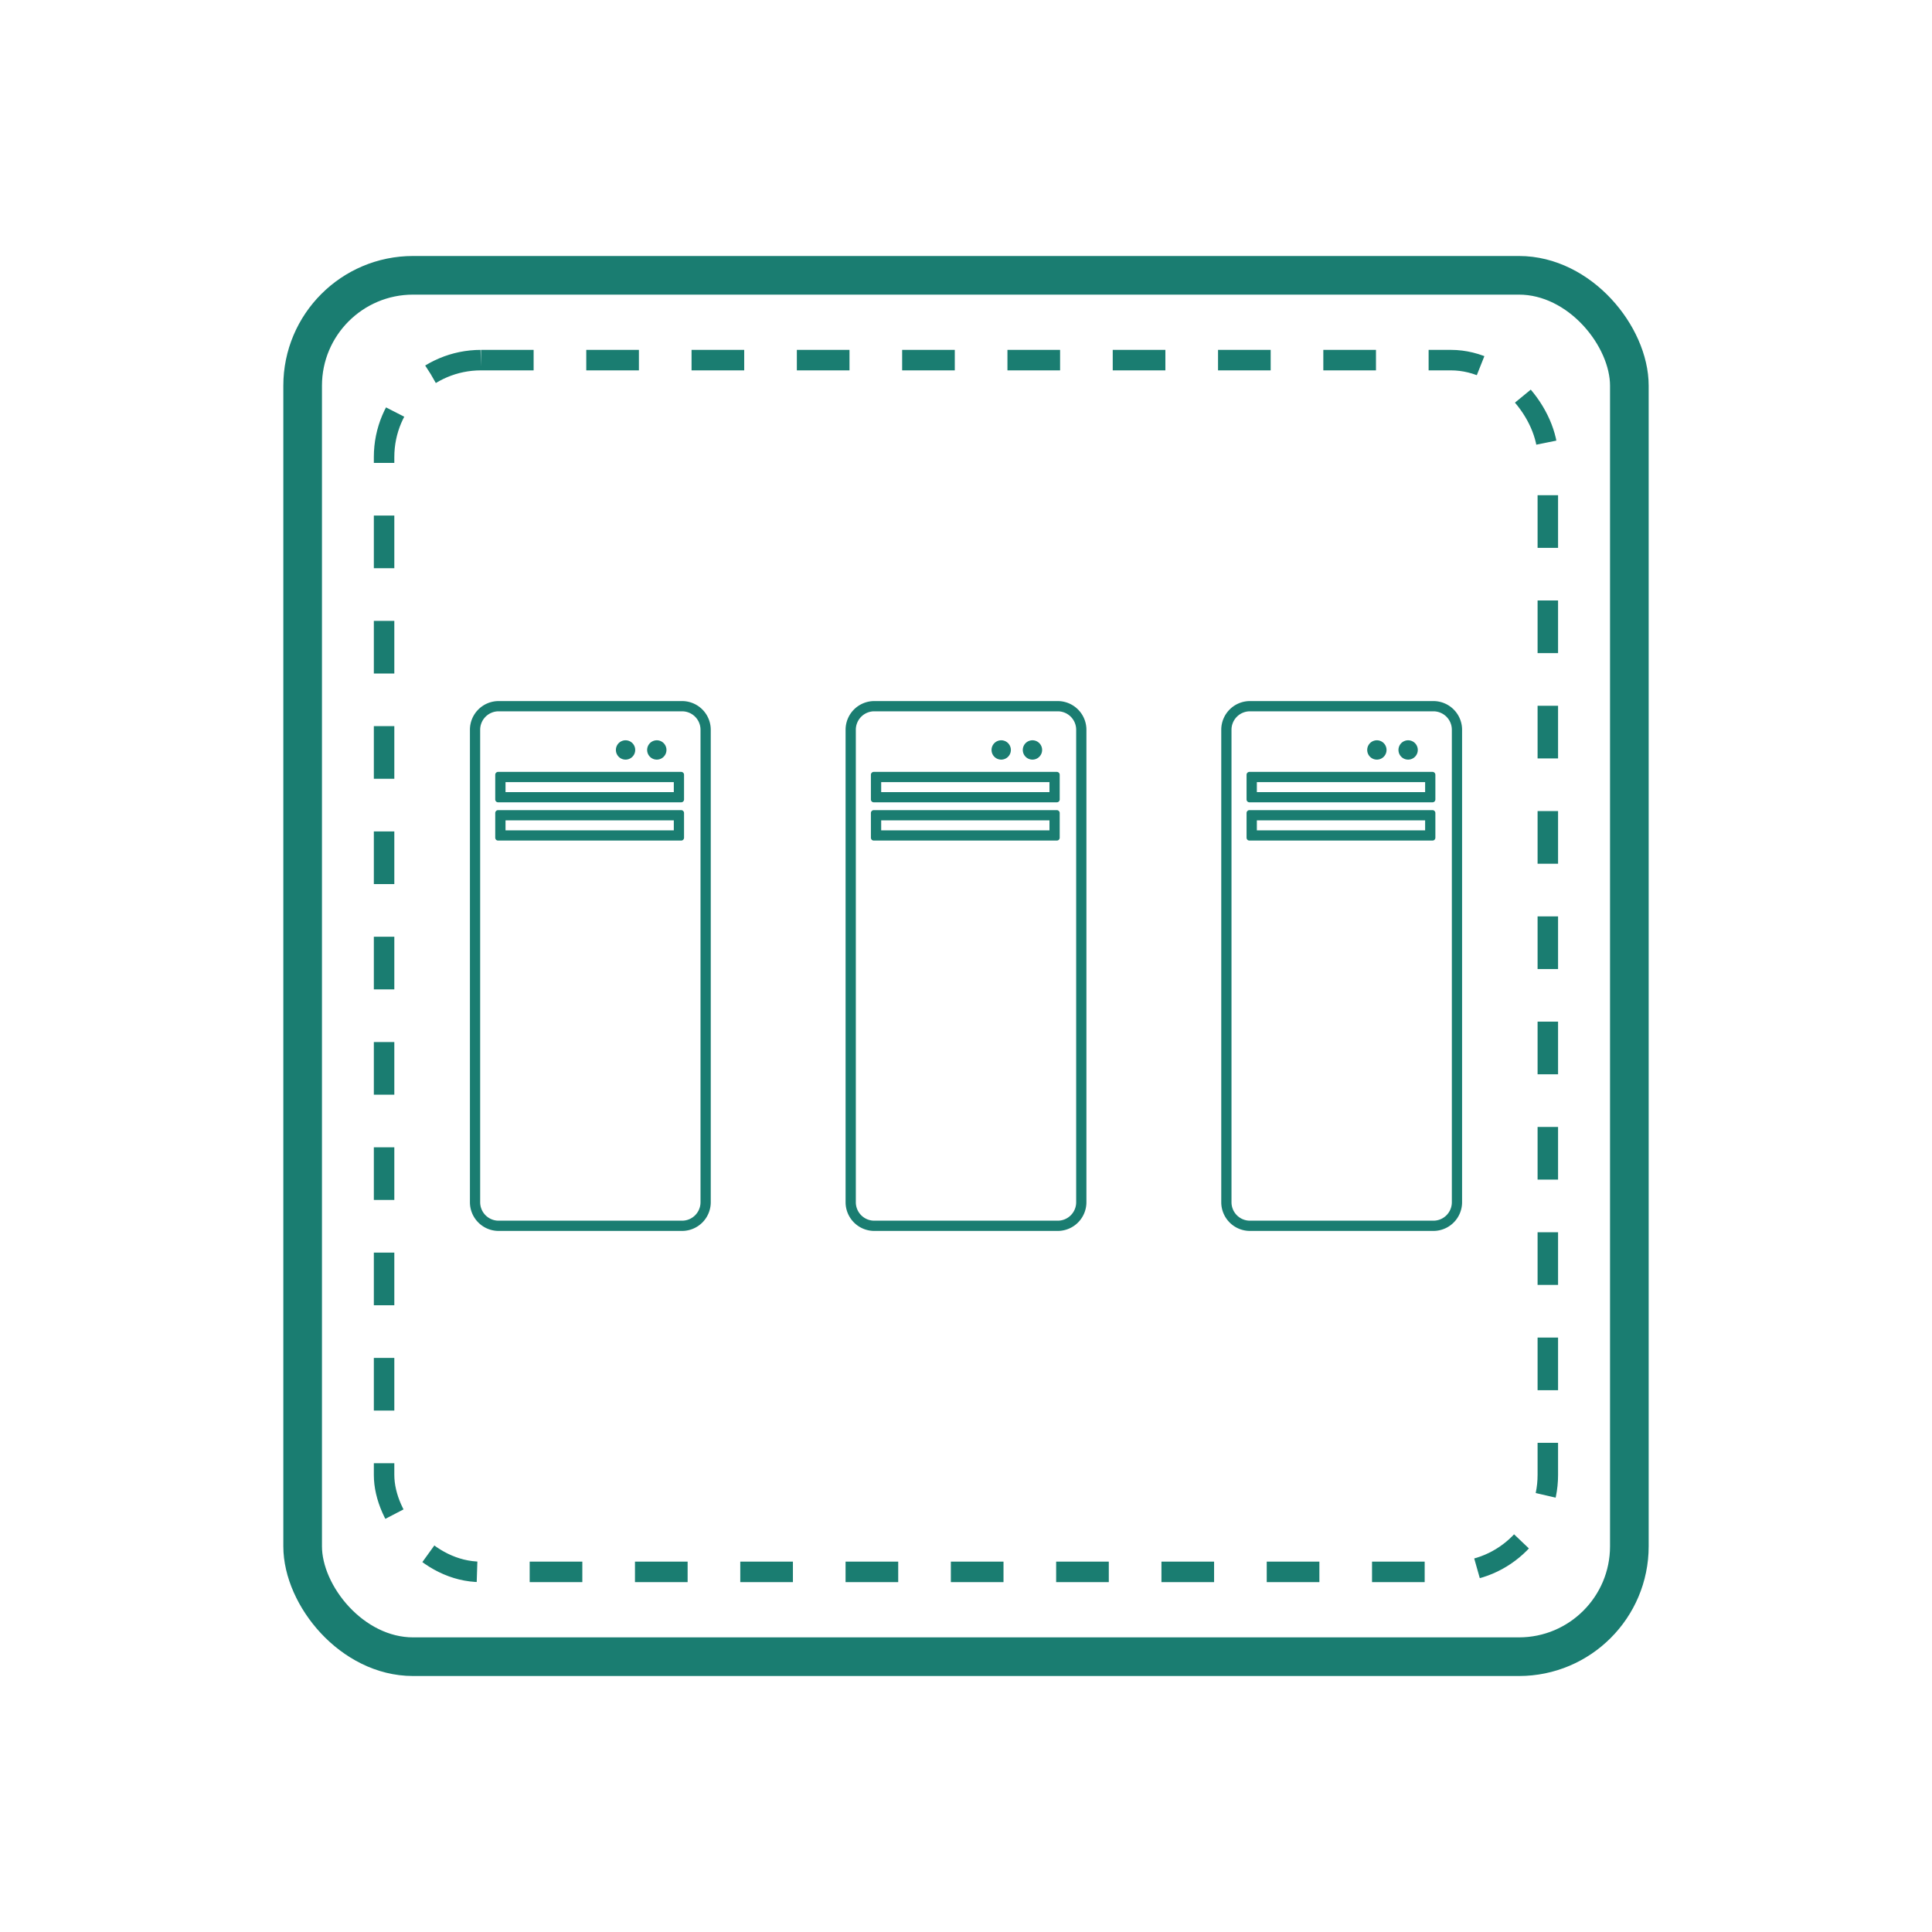 <?xml version="1.0" encoding="UTF-8" standalone="no"?>
<svg
   xmlns:dc="http://purl.org/dc/elements/1.1/"
   xmlns:cc="http://creativecommons.org/ns#"
   xmlns:rdf="http://www.w3.org/1999/02/22-rdf-syntax-ns#"
   xmlns:svg="http://www.w3.org/2000/svg"
   xmlns="http://www.w3.org/2000/svg"
   xmlns:sodipodi="http://sodipodi.sourceforge.net/DTD/sodipodi-0.dtd"
   xmlns:inkscape="http://www.inkscape.org/namespaces/inkscape"
   data-name="Layer 1"
   viewBox="0 0 200 200"
   version="1.1"
   id="svg8"
   sodipodi:docname="vcluster.svg"
   inkscape:version="1.0.1 (3bc2e813f5, 2020-09-07)">
  <defs
     id="defs12" />
  <sodipodi:namedview
     pagecolor="#ffffff"
     bordercolor="#666666"
     borderopacity="1"
     objecttolerance="10"
     gridtolerance="10"
     guidetolerance="10"
     inkscape:pageopacity="0"
     inkscape:pageshadow="2"
     inkscape:window-width="2560"
     inkscape:window-height="1377"
     id="namedview10"
     showgrid="false"
     inkscape:zoom="5.04"
     inkscape:cx="100"
     inkscape:cy="100"
     inkscape:window-x="-8"
     inkscape:window-y="-8"
     inkscape:window-maximized="1"
     inkscape:current-layer="svg8" />
  <rect
     x="39.76"
     y="37.28"
     width="120.47"
     height="125.44"
     rx="10.03"
     ry="10.03"
     stroke-width="2.12"
     stroke-dasharray="5.45"
     fill="none"
     stroke="#1a7d71"
     stroke-miterlimit="10"
     id="rect4" />
  <rect
     x="31.33"
     y="28.5"
     width="137.34"
     height="143"
     rx="11.43"
     ry="11.43"
     stroke-width="4"
     fill="none"
     stroke="#1a7d71"
     stroke-miterlimit="10"
     id="rect6" />
  <g
     id="g1298"
     transform="translate(-0.198,18.056)">
    <g
       id="g840"
       transform="matrix(0.5,0,0,0.5,11.31,31.944)">
      <path
         d="m 119,47.27 a 3.82,3.82 0 0 1 3.81,3.81 v 97.84 A 3.82,3.82 0 0 1 119,152.73 H 81 a 3.82,3.82 0 0 1 -3.81,-3.81 V 51.08 A 3.82,3.82 0 0 1 81,47.27 h 38 m -5.24,10 a 2,2 0 1 0 -2,-2 2,2 0 0 0 2,2 m -6.47,0 a 2,2 0 1 0 -2,-2 2,2 0 0 0 2,2 m -26.38,8.84 h 37.9 a 0.59,0.59 0 0 0 0.59,-0.59 V 60.4 a 0.6,0.6 0 0 0 -0.59,-0.59 h -37.9 a 0.6,0.6 0 0 0 -0.6,0.59 v 5.12 a 0.59,0.59 0 0 0 0.6,0.59 m 0,7.92 h 37.9 a 0.59,0.59 0 0 0 0.59,-0.59 v -5.12 a 0.6,0.6 0 0 0 -0.59,-0.59 h -37.9 a 0.6,0.6 0 0 0 -0.6,0.59 v 5.12 a 0.59,0.59 0 0 0 0.6,0.59 M 119,45.15 H 81 a 5.94,5.94 0 0 0 -5.93,5.93 v 97.84 a 5.94,5.94 0 0 0 5.93,5.93 h 38 a 5.94,5.94 0 0 0 5.93,-5.93 V 51.08 A 5.94,5.94 0 0 0 119,45.15 Z M 82.44,61.93 h 34.84 V 64 H 82.44 Z m 0,7.92 h 34.84 v 2.06 H 82.44 Z"
         fill="#1a7d71"
         id="path2" />
    </g>
    <g
       id="g840-9"
       transform="matrix(0.5,0,0,0.5,50.198,31.944)">
      <path
         d="m 119,47.27 a 3.82,3.82 0 0 1 3.81,3.81 v 97.84 A 3.82,3.82 0 0 1 119,152.73 H 81 a 3.82,3.82 0 0 1 -3.81,-3.81 V 51.08 A 3.82,3.82 0 0 1 81,47.27 h 38 m -5.24,10 a 2,2 0 1 0 -2,-2 2,2 0 0 0 2,2 m -6.47,0 a 2,2 0 1 0 -2,-2 2,2 0 0 0 2,2 m -26.38,8.84 h 37.9 a 0.59,0.59 0 0 0 0.59,-0.59 V 60.4 a 0.6,0.6 0 0 0 -0.59,-0.59 h -37.9 a 0.6,0.6 0 0 0 -0.6,0.59 v 5.12 a 0.59,0.59 0 0 0 0.6,0.59 m 0,7.92 h 37.9 a 0.59,0.59 0 0 0 0.59,-0.59 v -5.12 a 0.6,0.6 0 0 0 -0.59,-0.59 h -37.9 a 0.6,0.6 0 0 0 -0.6,0.59 v 5.12 a 0.59,0.59 0 0 0 0.6,0.59 M 119,45.15 H 81 a 5.94,5.94 0 0 0 -5.93,5.93 v 97.84 a 5.94,5.94 0 0 0 5.93,5.93 h 38 a 5.94,5.94 0 0 0 5.93,-5.93 V 51.08 A 5.94,5.94 0 0 0 119,45.15 Z M 82.44,61.93 h 34.84 V 64 H 82.44 Z m 0,7.92 h 34.84 v 2.06 H 82.44 Z"
         fill="#1a7d71"
         id="path2-2" />
    </g>
    <g
       id="g840-9-9"
       transform="matrix(0.5,0,0,0.5,89.087,31.944)">
      <path
         d="m 119,47.27 a 3.82,3.82 0 0 1 3.81,3.81 v 97.84 A 3.82,3.82 0 0 1 119,152.73 H 81 a 3.82,3.82 0 0 1 -3.81,-3.81 V 51.08 A 3.82,3.82 0 0 1 81,47.27 h 38 m -5.24,10 a 2,2 0 1 0 -2,-2 2,2 0 0 0 2,2 m -6.47,0 a 2,2 0 1 0 -2,-2 2,2 0 0 0 2,2 m -26.38,8.84 h 37.9 a 0.59,0.59 0 0 0 0.59,-0.59 V 60.4 a 0.6,0.6 0 0 0 -0.59,-0.59 h -37.9 a 0.6,0.6 0 0 0 -0.6,0.59 v 5.12 a 0.59,0.59 0 0 0 0.6,0.59 m 0,7.92 h 37.9 a 0.59,0.59 0 0 0 0.59,-0.59 v -5.12 a 0.6,0.6 0 0 0 -0.59,-0.59 h -37.9 a 0.6,0.6 0 0 0 -0.6,0.59 v 5.12 a 0.59,0.59 0 0 0 0.6,0.59 M 119,45.15 H 81 a 5.94,5.94 0 0 0 -5.93,5.93 v 97.84 a 5.94,5.94 0 0 0 5.93,5.93 h 38 a 5.94,5.94 0 0 0 5.93,-5.93 V 51.08 A 5.94,5.94 0 0 0 119,45.15 Z M 82.44,61.93 h 34.84 V 64 H 82.44 Z m 0,7.92 h 34.84 v 2.06 H 82.44 Z"
         fill="#1a7d71"
         id="path2-2-7" />
    </g>
  </g>
</svg>
